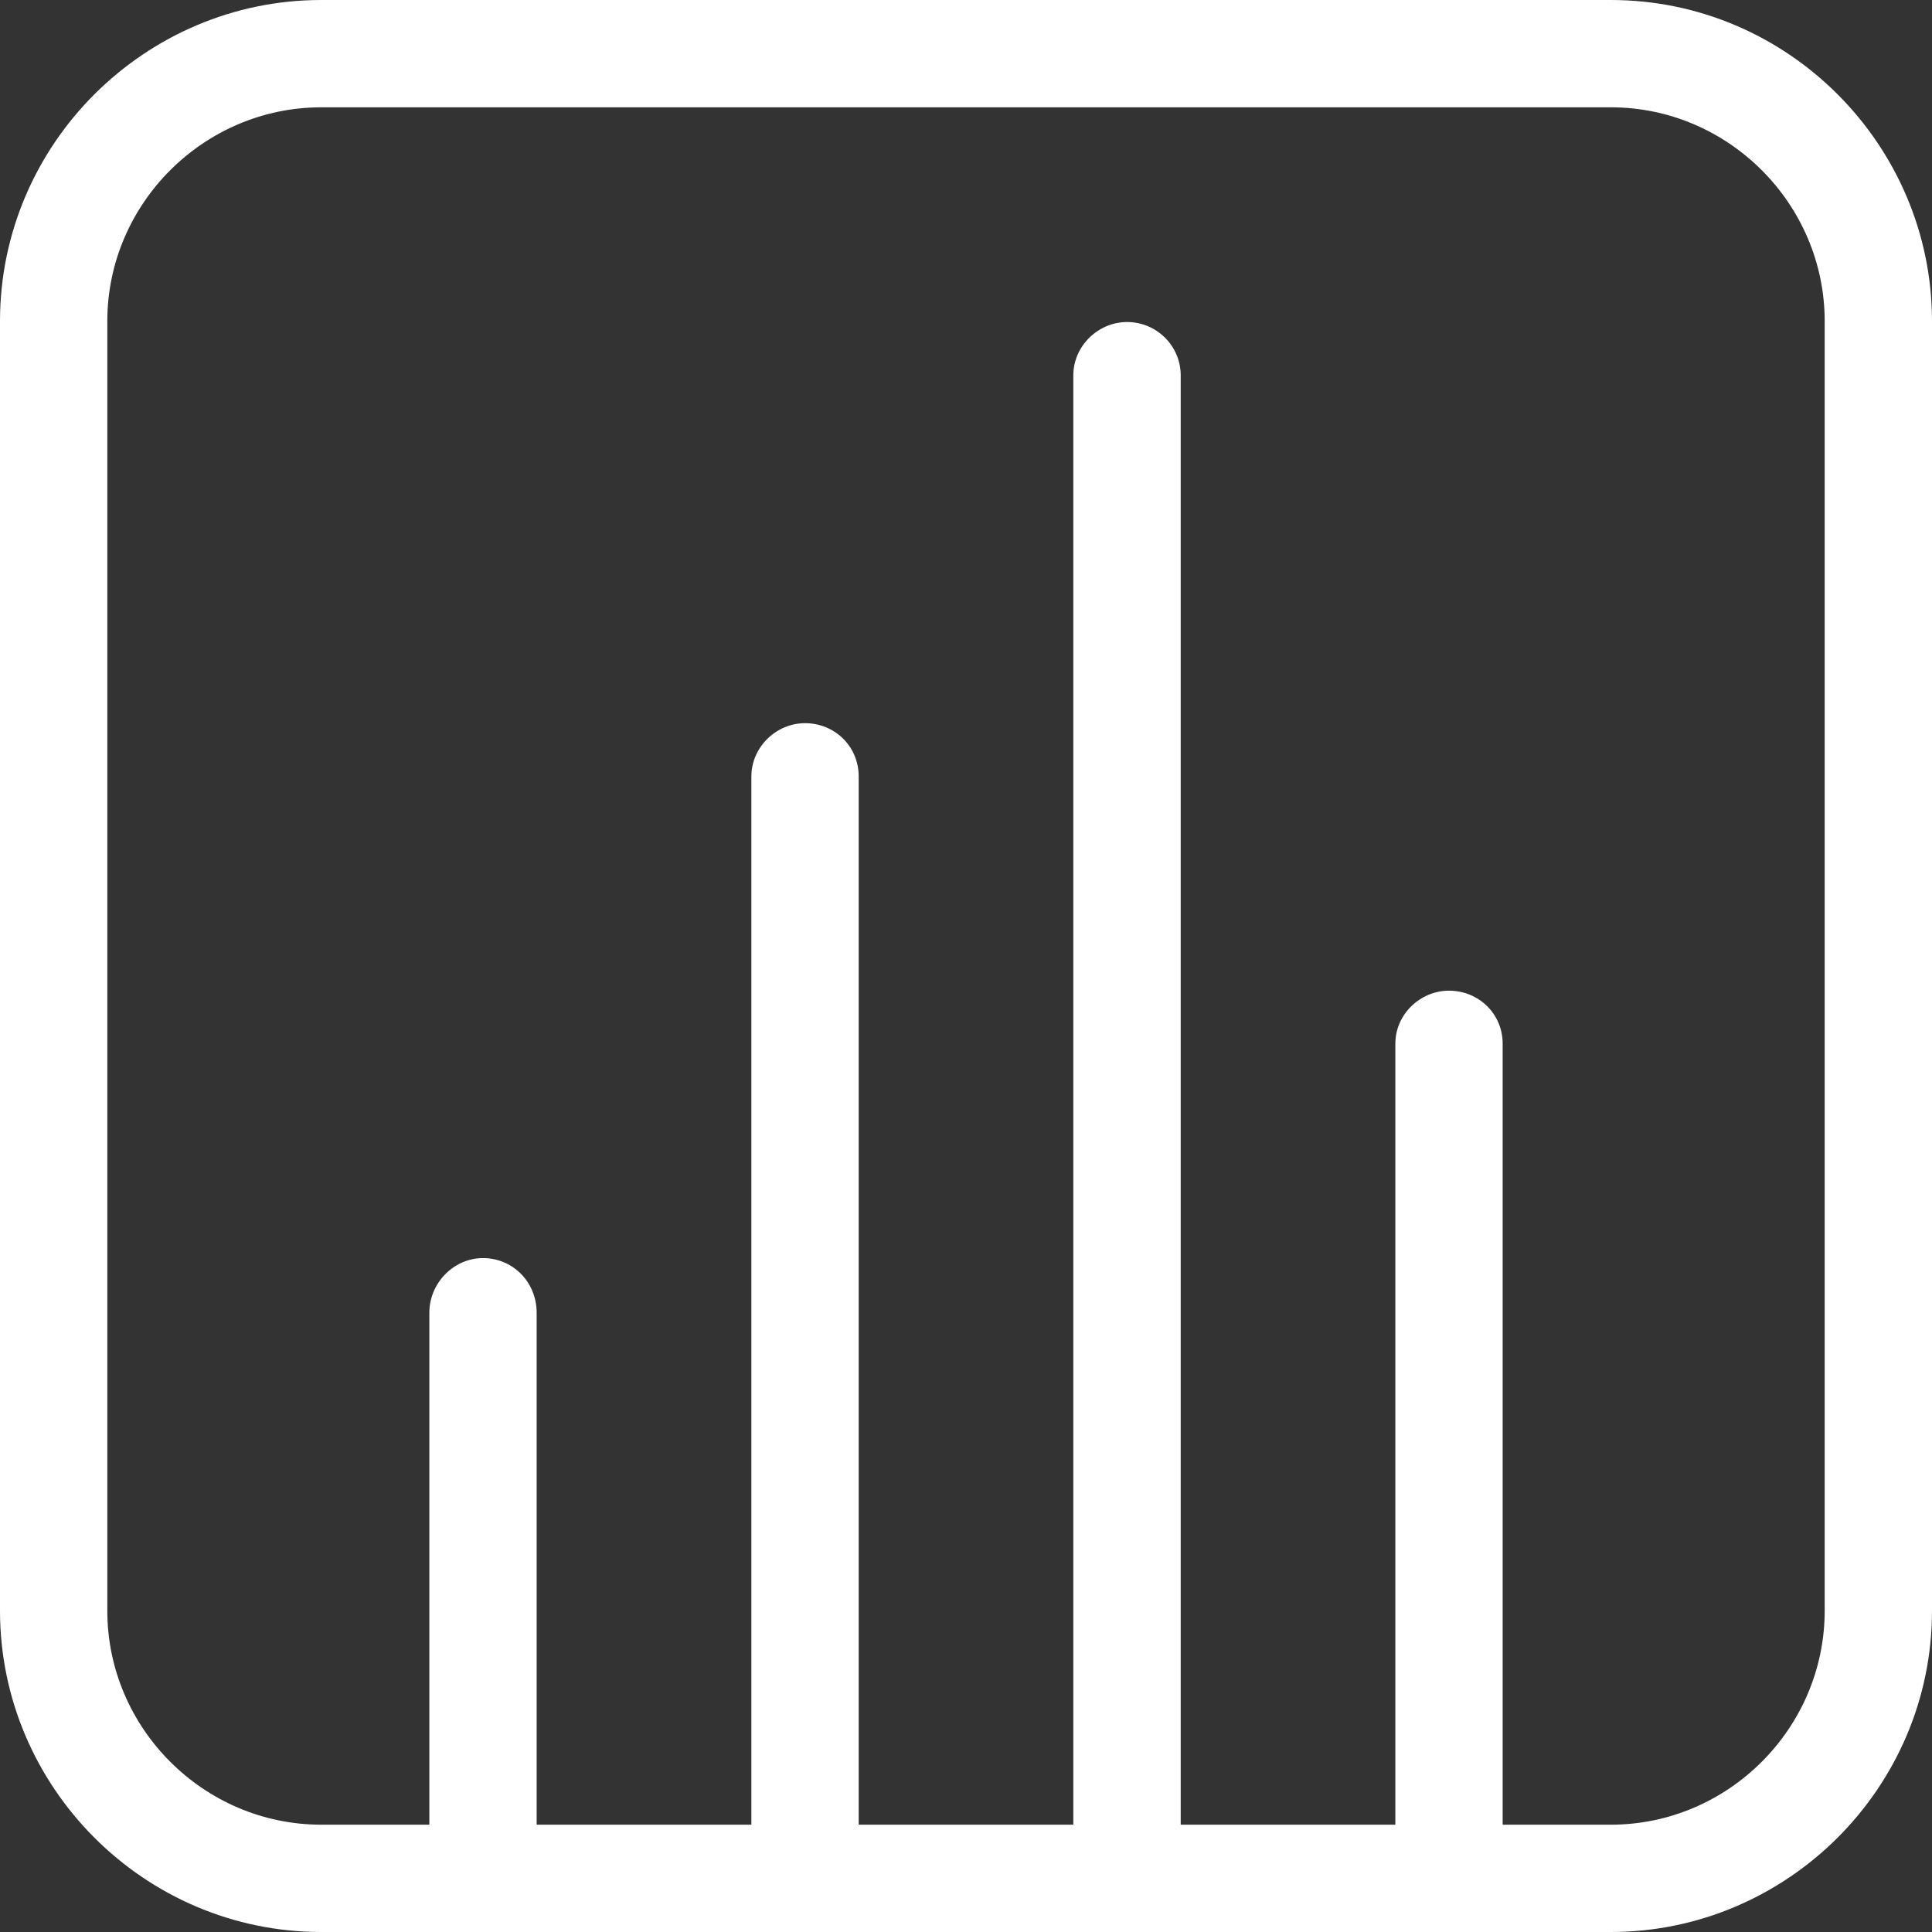 <svg width="22" height="22" viewBox="0 0 22 22" fill="none" xmlns="http://www.w3.org/2000/svg">
<rect x="0" y="0" width="22" height="22" fill="#333333" stroke="none"/>
<path d="M15.889 20.778V11.884C15.889 11.551 16.172 11.281 16.5 11.281C16.837 11.281 17.111 11.544 17.111 11.884V20.778H18.343C19.678 20.778 20.778 19.681 20.778 18.342V3.657C20.778 2.322 19.681 1.222 18.343 1.222H3.658C2.322 1.222 1.222 2.319 1.222 3.657V18.342C1.222 19.678 2.319 20.778 3.658 20.778H4.889V14.949C4.889 14.605 5.172 14.326 5.5 14.326C5.838 14.326 6.111 14.597 6.111 14.949V20.778H8.556V8.842C8.556 8.507 8.839 8.235 9.167 8.235C9.504 8.235 9.778 8.497 9.778 8.842V20.778H12.222V4.275C12.222 3.939 12.506 3.667 12.834 3.667C13.171 3.667 13.445 3.939 13.445 4.275V20.778H15.889ZM0 3.658C0 1.638 1.654 0 3.658 0H18.342C20.362 0 22 1.654 22 3.658V18.342C22 20.362 20.346 22 18.342 22H3.658C1.638 22 0 20.346 0 18.342V3.658Z" fill="white"/>
</svg>
